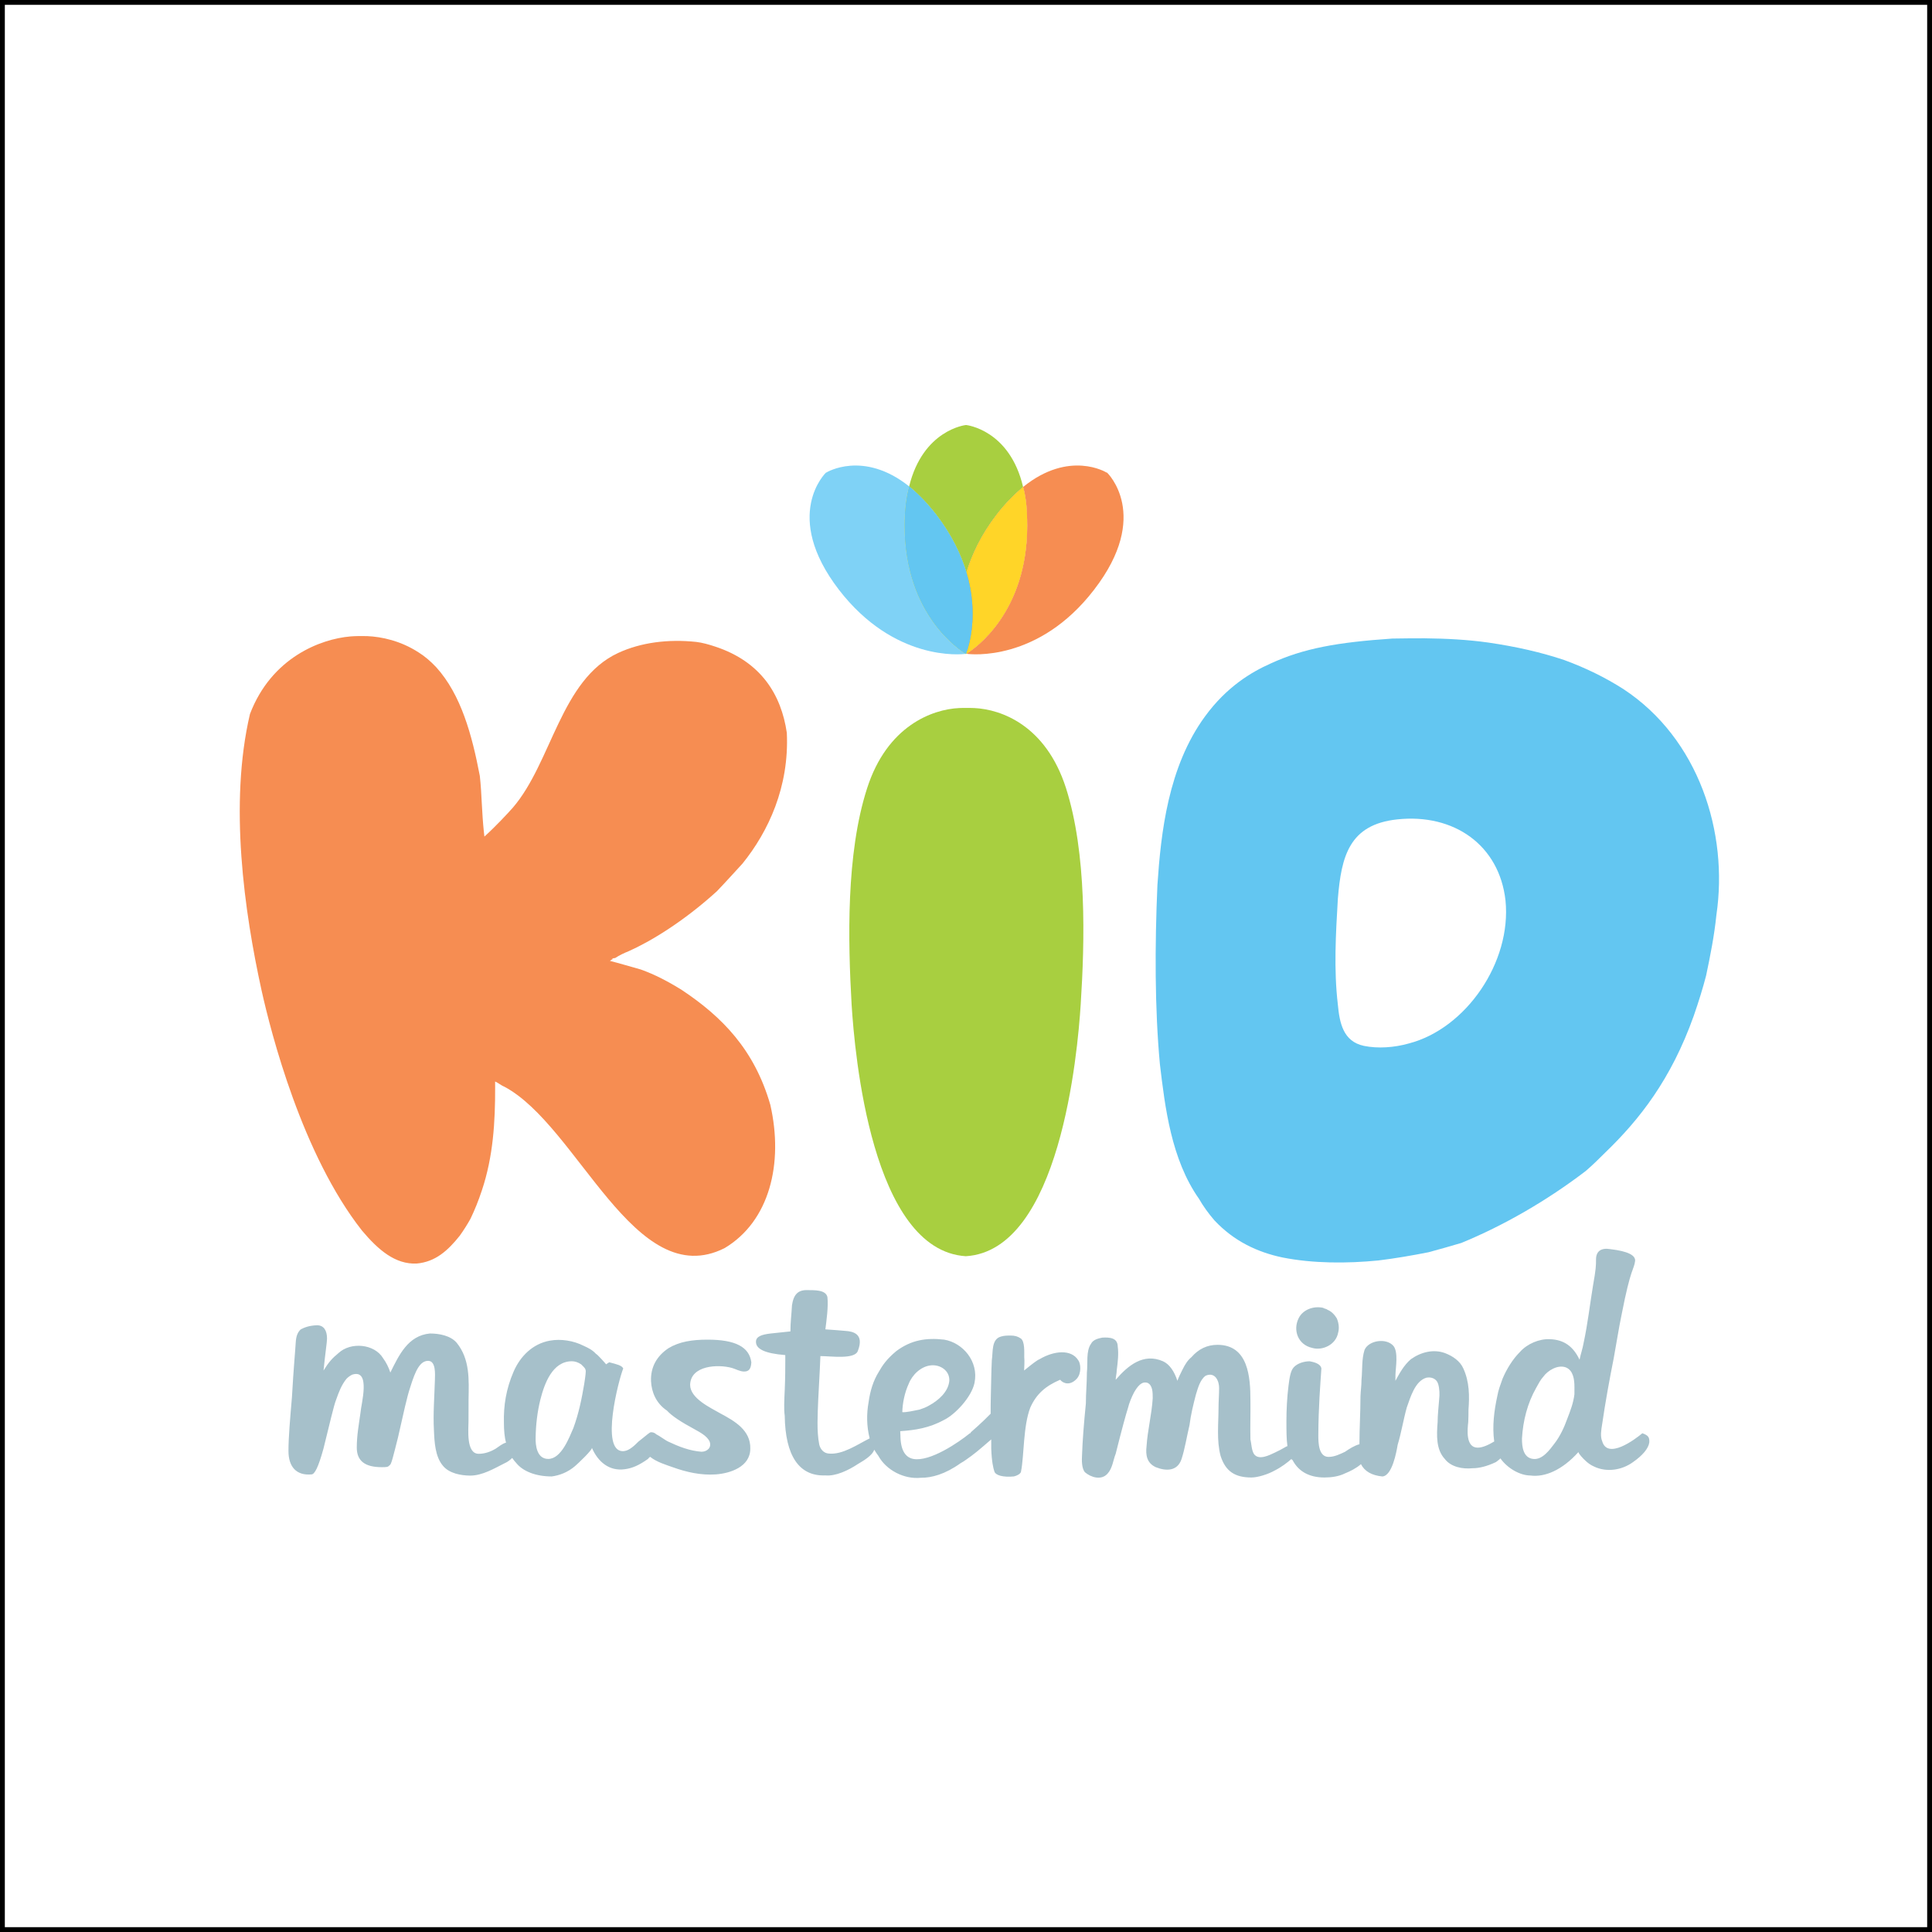 <?xml version="1.0" encoding="utf-8"?>
<!-- Generator: Adobe Illustrator 16.0.0, SVG Export Plug-In . SVG Version: 6.00 Build 0)  -->
<!DOCTYPE svg PUBLIC "-//W3C//DTD SVG 1.1//EN" "http://www.w3.org/Graphics/SVG/1.1/DTD/svg11.dtd">
<svg version="1.1" id="Layer_1" xmlns="http://www.w3.org/2000/svg" xmlns:xlink="http://www.w3.org/1999/xlink" x="0px" y="0px"
	 width="200px" height="200px" viewBox="0 0 200 200" enable-background="new 0 0 200 200" xml:space="preserve">
<rect x="0" y="0" width="200" height="200" fill="#808080" stroke="none"/>
<rect fill="#FFFFFF" stroke="#000000" stroke-miterlimit="10" width="200" height="200"/>
<g>
	<path fill="#A8CF40" d="M100.881,73.298c-0.267-0.009-0.552-0.017-0.799-0.011c-0.309-0.007-0.585,0.001-0.798,0.01
		c-2.769,0.131-7.453,1.835-9.529,8.327c-2.183,6.781-1.97,15.792-1.597,22.357c0.319,5.104,2.076,25.438,11.818,26.062
		c9.769-0.585,11.579-21.065,11.898-26.07c0.426-6.598,0.639-15.641-1.53-22.413C108.254,75.076,103.647,73.437,100.881,73.298z"/>
	<path fill="#F68D52" d="M65.107,98.456c2.183-0.975,5.59-2.999,9.104-6.193c1.012-1.058,1.865-2.012,2.662-2.877
		c2.659-3.296,4.844-7.926,4.578-13.53c-0.578-3.938-2.662-7.353-7.399-8.916c-0.692-0.232-1.356-0.414-1.972-0.488
		c-2.925-0.31-5.751,0.055-8.096,1.146c-5.951,2.763-6.865,11.349-10.91,16.028c-0.531,0.598-1.752,1.912-2.928,2.977
		c-0.008-0.193-0.049-0.314-0.057-0.496c-0.101-0.968-0.159-1.927-0.211-2.883c-0.047-0.959-0.1-1.925-0.207-2.901
		c-0.804-4.217-1.936-8.413-4.524-11.263c-0.586-0.62-1.185-1.133-1.816-1.523c-1.866-1.213-3.836-1.621-5.326-1.687
		c-0.268-0.008-0.585-0.008-0.858-0.006c-0.314,0.002-0.623,0.021-0.891,0.041c-3.062,0.267-8.144,2.175-10.38,8.026
		c-2.183,9.298-0.585,20.485,1.202,28.619c0.986,4.426,4.196,16.988,10.4,24.866c1.706,2.023,3.45,3.503,5.651,3.406
		c1.953-0.17,3.24-1.349,4.458-2.873c0.382-0.533,0.753-1.108,1.113-1.753c0.438-0.91,0.827-1.868,1.179-2.933
		c1.18-3.513,1.388-7.133,1.377-10.706c0-0.152,0.004-0.278-0.003-0.579c0.281,0.106,0.652,0.426,0.948,0.532
		c7.656,4.061,13.494,21.399,22.809,16.716c4.639-2.77,6.122-8.735,4.735-14.829c-1.647-5.724-5.003-9.126-9.167-11.895
		c-1.37-0.852-2.771-1.596-4.244-2.119c-1.175-0.329-2.236-0.648-3.194-0.892c0.106-0.076,0.213-0.182,0.319-0.185
		c-0.012,0.002-0.056,0.002-0.107-0.005c0.107-0.09,0.213-0.1,0.32-0.1C64.148,98.867,64.626,98.651,65.107,98.456z"/>
	<g>
		<path fill="#A6C0CA" d="M135.83,139.532c1.064,0.32,2.449-0.318,2.688-1.548c0.136-0.476,0.08-1.008-0.133-1.508
			c-0.213-0.352-0.532-0.716-0.957-0.884c-0.107-0.106-0.32-0.106-0.468-0.208c-1.015-0.218-2.088,0.208-2.515,1.06
			C133.807,137.703,134.378,139.214,135.83,139.532z"/>
		<path fill="#A6C0CA" d="M75.788,141.614c0.393,0.117,0.817,0.367,1.246,0.367c0.526,0,0.711-0.32,0.744-0.959
			c-0.213-1.586-1.65-2.342-4.528-2.342c-1.636,0-2.927,0.213-4.046,0.882c-1.222,0.821-1.861,1.954-1.81,3.414
			c0.051,1.134,0.532,2.306,1.653,3.051c0.479,0.532,1.438,1.171,2.875,1.942c0.531,0.293,1.323,0.719,1.544,1.283
			c0.217,0.606-0.266,1.032-0.855,1.032c-1.221-0.095-2.339-0.532-3.406-1.036c-0.317-0.135-0.853-0.561-1.275-0.773c0,0,0,0,0,0
			c0.051,0,0.101,0,0.153,0c-0.092,0-0.135,0-0.156,0c-0.105-0.106-0.267-0.211-0.53-0.212c-0.162,0-0.484,0.329-1.324,0.984
			c-0.637,0.655-1.115,0.979-1.603,0.978c-2.343-0.018-0.428-7.393,0.048-8.564c-0.16-0.318-0.64-0.426-1.453-0.639l-0.331,0.213
			c0.032-0.008-0.926-1.064-1.033-1.08c-0.376-0.41-0.802-0.623-1.278-0.836c-1.049-0.533-2.347-0.746-3.515-0.533
			c-1.755,0.32-3.043,1.598-3.737,3.195c-0.783,1.811-1.052,3.523-1.006,5.323c0.001,0.745,0.063,1.49,0.22,2.035
			c-0.373,0.099-0.75,0.413-1.068,0.625c-0.537,0.32-1.126,0.533-1.764,0.533c-1.326,0-1.053-2.555-1.053-3.406
			c0-0.745,0-1.49,0.005-2.235c0.035-2.023,0.154-4.152-1.231-5.855c-0.637-0.746-1.822-0.959-2.767-0.959
			c-2.273,0.213-3.202,2.236-4.1,4.045c-0.166-0.531-0.438-1.064-0.753-1.49c-0.897-1.49-3.348-1.703-4.608-0.531
			c-0.654,0.531-1.026,0.957-1.554,1.809c0.192-1.916,0.362-2.936,0.361-3.301c0.003-0.852-0.342-1.384-1.033-1.384
			c-0.857,0.028-1.357,0.253-1.688,0.427c-0.324,0.304-0.481,0.697-0.52,1.385c-0.046,0.848-0.217,2.555-0.391,5.643
			c-0.191,2.235-0.357,4.151-0.359,5.534c-0.004,1.703,0.852,2.586,2.377,2.45c0.341,0,0.716-0.747,1.246-2.663
			c0.693-2.767,1.065-4.47,1.326-5.108c0.264-0.746,0.539-1.49,1.062-2.131c0.168-0.172,0.369-0.318,0.594-0.426
			c1.963-0.622,0.905,3.089,0.852,3.94c-0.159,1.171-0.387,2.342-0.384,3.619c0.003,1.383,0.862,2.021,2.576,2.021
			c0.502,0,0.663,0,0.826-0.213c0.163,0,0.382-0.957,0.867-2.873c0.581-2.555,0.914-4.151,1.273-5.212
			c0.527-1.709,1.017-2.737,1.879-2.708c0.789,0.042,0.676,1.425,0.667,1.958c-0.051,1.769-0.197,3.514-0.102,5.217
			c0.054,1.219,0.117,2.767,0.968,3.727c0.64,0.743,1.811,0.969,2.772,0.977c1.269,0.011,2.544-0.759,3.612-1.298
			c0.262-0.105,0.536-0.318,0.749-0.531c0.141,0.213,0.267,0.353,0.426,0.531c0.682,0.852,2.02,1.386,3.664,1.386
			c0.808-0.106,1.657-0.426,2.408-1.064c0.255-0.213,1.835-1.704,1.754-1.899c0.637,1.473,1.811,2.43,3.39,2.217
			c0.815-0.104,1.508-0.426,2.412-1.064c0.076-0.105,0.161-0.187,0.23-0.221c0.653,0.541,1.722,0.854,2.326,1.072
			c1.436,0.517,2.928,0.854,4.47,0.747c1.493-0.108,3.569-0.781,3.569-2.663c0.053-1.915-1.65-2.873-3.087-3.644
			c-1.065-0.613-3.141-1.561-3.141-2.97C71.496,141.343,74.317,141.199,75.788,141.614z M60.477,143.272
			c-0.266,1.584-0.574,3.074-1.123,4.564c-0.42,0.958-1.238,3.192-2.602,3.192c-1.17,0-1.332-1.383-1.303-2.234
			c0.021-1.312,0.178-2.661,0.498-3.938c0.408-1.598,1.23-3.939,3.253-3.939c0.319,0,0.639,0.105,0.958,0.318
			c0.319,0.32,0.479,0.426,0.479,0.746C60.636,141.981,60.636,142.3,60.477,143.272z"/>
		<path fill="#A6C0CA" d="M107.614,140.704c-0.268,0.105-0.759,0.487-1.597,1.17l0,0c0.017-0.556,0.054-0.883,0.013-1.383
			c-0.013-0.426,0.094-1.705-0.405-1.963c-0.246-0.168-0.565-0.272-0.991-0.273c-0.32,0-0.683,0-1.014,0.105
			c-1.01,0.268-0.815,1.614-0.947,2.449c-0.062,1.172-0.062,2.344-0.098,3.514c-0.021,0.731-0.026,1.385-0.024,2.023
			c-0.817,0.852-2.043,1.916-2.043,1.916l-0.052,0.106c-0.03,0-0.054,0-0.054,0c-1.171,0.958-4.143,2.98-5.855,2.66
			c-0.758-0.143-1.278-0.796-1.332-2.234c0,0,0-0.319-0.025-0.639c1.57-0.106,3.007-0.328,4.549-1.171
			c1.12-0.546,2.833-2.342,3.143-3.832c0.452-2.236-1.225-4.152-3.142-4.473c-1.863-0.213-3.407,0.035-4.951,1.181
			c-1.011,0.843-1.437,1.481-1.816,2.149c-0.58,0.928-0.899,1.994-1.059,3.155c-0.213,1.181-0.213,2.458,0.113,3.735
			c-1.284,0.639-2.775,1.702-4.212,1.575c-0.585-0.03-0.919-0.512-1.011-0.951c-0.271-1.369-0.16-3.072-0.106-4.562
			c0.16-3.089,0.213-3.94,0.228-4.579c1.091,0,3.552,0.369,3.875-0.531c0.688-1.764-0.483-2.023-1.277-2.076
			c-0.749-0.055-1.388-0.127-2.083-0.16c0.109-0.853,0.322-2.343,0.212-3.344c-0.175-0.792-1.434-0.702-2.073-0.719
			c-0.962-0.027-1.431,0.442-1.596,1.574c-0.053,0.997-0.16,1.742-0.161,2.701l-2.022,0.213c-0.958,0.105-1.544,0.318-1.544,0.852
			c-0.02,0.746,0.905,1.219,3.034,1.385v0.639c0,0.639,0,1.596-0.053,2.898c-0.054,1.147-0.1,2.105-0.004,2.744
			c0.057,4.151,1.493,6.281,4.2,6.175c1.074,0.106,2.405-0.533,3.363-1.171c0.533-0.321,1.491-0.853,1.704-1.491
			c0.127,0.213,0.266,0.43,0.426,0.639c0.814,1.479,2.661,2.449,4.406,2.267c1.077,0.014,2.49-0.35,4.111-1.511
			c0.426-0.227,0.799-0.543,1.119-0.756l0,0c0.771-0.567,1.517-1.265,2.048-1.703c0,0.319,0,0.639,0,0.957
			c0.054,1.385,0.213,2.024,0.32,2.342c0.105,0.428,0.929,0.641,2.022,0.534c0.426-0.106,0.745-0.321,0.745-0.534
			c0.319-1.563,0.213-4.683,0.959-6.599c0.639-1.426,1.597-2.236,3.087-2.875c0.348,0.425,1.064,0.613,1.722-0.107
			c0.515-0.567,0.408-1.596,0.152-1.916C110.886,139.64,109.095,139.827,107.614,140.704z M94.067,143.259
			c0.372-0.959,1.278-1.811,2.289-1.916c0.959-0.107,1.97,0.531,1.917,1.596c-0.106,1.172-1.172,2.058-2.09,2.557
			c-0.306,0.187-0.67,0.319-0.998,0.426c-0.533,0.106-1.438,0.313-1.779,0.261C93.428,145.282,93.641,144.177,94.067,143.259z"/>
		<path fill="#A6C0CA" d="M170.013,148.369c-0.751,0.639-3.609,2.768-4.157,0.819c-0.209-0.5-0.103-1.139,0.001-1.777
			c0.34-2.342,0.753-4.578,1.198-6.826c0.287-1.547,0.51-3.059,0.827-4.564c0.93-4.792,1.264-4.579,1.382-5.468
			c0.076-0.603-0.751-1.028-2.551-1.241c-0.966-0.167-1.492,0.213-1.493,1.064c-0.001,0.64-0.001,0.959-0.316,2.734
			c-0.321,1.95-0.552,3.973-0.965,5.891c-0.109,0.639-0.311,1.17-0.424,1.757c-0.639-1.352-1.591-2.077-3.061-2.124
			c-1.091-0.061-2.367,0.473-3.113,1.324c-0.75,0.746-1.381,1.777-1.798,2.768c-0.226,0.637-0.435,1.172-0.546,1.811
			c-0.321,1.491-0.536,3.088-0.316,4.685c-0.535,0.319-1.171,0.639-1.708,0.639c-1.276,0-1.062-1.916-0.98-2.661
			c0.021-0.426,0.024-0.852,0.025-1.277c0.105-1.385,0.105-2.875-0.534-4.26c-0.325-0.745-1.065-1.277-1.912-1.596
			c-1.176-0.426-2.474-0.107-3.52,0.639c-0.745,0.639-1.171,1.461-1.599,2.234l0,0l0.005-0.639c0.02-0.745,0.315-2.342-0.216-2.98
			c-0.748-0.852-2.556-0.562-2.981,0.41c-0.315,0.975-0.214,2.039-0.319,3.104c-0.001,0.639-0.089,1.172-0.106,1.703
			c-0.001,1.7-0.106,3.301-0.108,4.967c-0.531,0.144-1.063,0.489-1.489,0.782c-0.46,0.213-1.065,0.531-1.704,0.531
			c-1.044-0.003-1.062-1.489-1.062-2.234c0.01-2.874,0.211-5.323,0.317-6.921c-0.086-0.531-0.852-0.67-1.208-0.744
			c-0.602,0-1.289,0.213-1.667,0.639c-0.319,0.356-0.426,1.064-0.532,1.916c-0.144,1.172-0.213,2.449-0.213,3.62
			c0,0.967,0,1.916,0.106,2.617c0-0.002,0-0.004,0-0.004c-0.125-0.002-0.426,0.26-1.277,0.652c-0.533,0.246-1.704,0.885-2.201,0.141
			c-0.248-0.426-0.248-1.064-0.354-1.49c-0.031-1.384,0.018-2.768,0-4.045c0-2.396-0.213-5.749-3.408-5.749
			c-1.064,0-1.962,0.426-2.698,1.277c-0.389,0.318-0.658,0.744-0.921,1.277c-0.213,0.426-0.426,0.852-0.532,1.17
			c-0.319-0.957-0.795-1.703-1.491-2.021c-2.023-0.886-3.619,0.426-4.897,1.916c0-0.32,0.106-0.639,0.106-0.979
			c0.106-0.831,0.213-1.683,0.106-2.463c-0.019-0.923-0.852-0.962-1.597-0.923c-0.426,0.083-0.958,0.213-1.171,0.639
			c-0.532,0.746-0.319,2.023-0.426,2.98c0,1.066-0.106,2.131-0.106,3.195c-0.213,2.129-0.348,3.938-0.391,5.216
			c-0.051,0.744-0.035,1.491,0.284,1.899c0.635,0.55,1.703,0.869,2.342,0.163c0.532-0.571,0.587-1.424,0.85-2.062
			c0.641-2.555,1.066-4.101,1.28-4.767c0.11-0.458,0.354-1.088,0.639-1.621c0.318-0.531,0.744-1.172,1.384-0.957
			c0.532,0.256,0.532,0.992,0.532,1.596c-0.106,1.699-0.532,3.301-0.639,4.966c-0.107,0.889,0.02,1.74,0.958,2.166
			c1.064,0.426,2.236,0.431,2.662-0.833c0.354-1.083,0.532-2.287,0.829-3.53c0.131-1.064,0.393-2.129,0.661-3.153
			c0.213-0.68,0.426-1.531,1.004-1.952c1.019-0.444,1.408,0.608,1.398,1.279c-0.002,0.739-0.06,1.378-0.06,2.017
			c-0.001,1.646-0.214,3.406,0.213,5.003c0.505,1.596,1.491,2.236,3.194,2.236c0.64,0,1.703-0.319,2.45-0.745
			c0.638-0.321,1.276-0.804,1.702-1.182c0,0.009,0,0.116,0.1,0.116c0.605,1.17,1.711,1.811,3.308,1.811
			c0.702,0,1.49-0.106,2.129-0.428c0.533-0.213,1.172-0.53,1.647-0.956c0.373,0.743,1.121,1.171,2.214,1.277
			c1.024-0.06,1.463-2.556,1.584-3.265c0.392-1.305,0.588-2.591,0.944-3.868c0.38-1.064,0.853-2.738,2.024-3.088
			c0.532-0.107,1.062,0.105,1.223,0.639s0.16,1.104,0.107,1.598c-0.053,0.745-0.159,1.597-0.16,2.371
			c-0.105,1.354-0.167,2.821,0.743,3.802c0.642,0.84,1.847,1.064,2.876,0.96c0.642,0,1.458-0.179,2.424-0.64
			c0.137-0.11,0.347-0.251,0.458-0.38c0.738,1.044,2.04,1.765,3.085,1.771c1.487,0.207,3.3-0.538,5.004-2.44
			c-0.103,0.091,0.617,0.837,0.64,0.837c0.315,0.318,0.631,0.531,0.957,0.673c1.289,0.625,2.875,0.393,4.048-0.46
			c0.973-0.683,1.595-1.402,1.678-2.04C170.758,148.795,170.649,148.594,170.013,148.369z M162.985,143.579
			c0,0.291,0,0.531-0.001,0.75c-0.108,0.909-0.416,1.703-0.744,2.55c-0.322,0.906-0.75,1.81-1.322,2.555
			c-0.485,0.639-1.243,1.703-2.192,1.596c-1.054-0.105-1.179-1.276-1.172-2.128c0.106-1.81,0.558-3.619,1.462-5.217
			c0.236-0.426,0.453-0.852,0.749-1.172c0.451-0.639,1.511-1.277,2.341-0.957C162.875,141.874,162.987,142.833,162.985,143.579z"/>
	</g>
	<g>
		<path fill="#63C6F1" d="M168.038,71.323c-1.859-1.188-3.889-2.183-6.12-3c-2.341-0.784-4.903-1.376-7.857-1.807
			c-2.146-0.302-4.373-0.416-6.589-0.44c-1.1-0.004-2.203,0.01-3.336,0.027c-5.644,0.385-9.157,0.996-12.626,2.594
			c-1.962,0.878-4.517,2.382-6.769,5.466c-3.818,5.221-4.563,12.041-4.925,17.451c-0.277,6.304-0.277,12.785,0.255,18.535
			c0.532,4.472,1.171,9.866,4.046,13.948c0.426,0.743,0.958,1.49,1.598,2.233c2.023,2.162,4.472,3.302,7.035,3.84
			c3.161,0.632,6.699,0.632,9.926,0.313c1.779-0.213,3.588-0.533,5.204-0.852c1.154-0.314,2.322-0.639,3.387-0.959
			c4.37-1.793,8.843-4.363,12.888-7.452c0.741-0.639,1.388-1.277,2.026-1.916c3.536-3.407,6.808-7.56,9.155-14.145
			c0.521-1.504,0.951-2.891,1.28-4.17c0.428-2.027,0.85-4.147,1.065-6.278C178.939,86.202,175.869,76.458,168.038,71.323z
			 M145.838,108.02c-1.489,0.422-3.191,0.549-4.653,0.247c-2.144-0.46-2.515-2.375-2.693-4.291
			c-0.425-3.622-0.213-7.283,0.004-10.957c0.36-4.367,1.168-7.665,6.144-8.196c5.886-0.632,10.572,2.67,11.21,8.403
			C156.488,99.6,151.768,106.48,145.838,108.02z"/>
	</g>
	<g>
		<path fill="#F68D52" d="M114.61,48.931l-0.075-0.02c0,0-3.833-2.377-8.624,1.502c0.32,1.127,0.426,2.444,0.426,3.999
			c0,9.024-5.456,12.739-6.255,13.239c0,0.011,0.008,0.025,0.023,0.034c0.35,0.054,7.387,0.869,13.152-6.635
			C119.22,53.331,114.61,48.931,114.61,48.931z"/>
		<path fill="#F68D52" d="M100.132,67.698c0,0-0.012-0.003-0.027-0.013c-0.023,0-0.023-0.001-0.023-0.001L100.132,67.698z"/>
		<path fill="#A8CF40" d="M99.976,67.686c0,0.001,0,0.004,0.002,0.006c0.002-0.002,0.005-0.003,0.013-0.007
			C99.976,67.685,99.976,67.685,99.976,67.686z"/>
		<path fill="#A8CF40" d="M100.029,67.704c0,0,0-0.003-0.011-0.007c-0.036,0.003-0.042,0.007-0.042,0.007H100.029z"/>
		<path fill="#A8CF40" d="M96.926,53.279c1.613,2.112,2.571,4.143,3.122,5.985c0.566-1.842,1.498-3.873,3.124-5.985
			c0.929-1.205,1.888-2.142,2.739-2.865c-1.385-5.938-5.882-6.413-5.882-6.413h-0.054c0,0-4.418,0.472-5.862,6.351
			C95.025,51.084,95.958,52.038,96.926,53.279z"/>
		<path fill="#A8CF40" d="M99.99,67.685c0.039,0,0.039-0.001,0.039-0.001l-0.036,0.011c0.01,0.001,0.017,0.001,0.025,0.002
			c0.011-0.007,0.024-0.021,0.064-0.045c0-0.028,0-0.063-0.034-0.106C100.029,67.618,100.025,67.662,99.99,67.685z"/>
		<path fill="#F68D52" d="M106.337,54.412c0-1.556-0.105-2.872-0.426-3.999c-0.852,0.723-1.811,1.66-2.739,2.865
			c-1.626,2.111-2.558,4.143-3.124,5.984c1.285,4.289,0.272,7.543,0,8.282c0.034,0.043,0.034,0.078,0.034,0.106
			C100.881,67.151,106.337,63.437,106.337,54.412z"/>
		<path fill="#FFD528" d="M106.337,54.412c0-1.556-0.105-2.872-0.426-3.999c-0.852,0.723-1.811,1.66-2.739,2.865
			c-1.626,2.111-2.558,4.143-3.124,5.984c1.285,4.289,0.272,7.543,0,8.282c0.034,0.043,0.034,0.078,0.034,0.106
			C100.881,67.151,106.337,63.437,106.337,54.412z"/>
		<path opacity="0.79" fill="#63C6F1" enable-background="new    " d="M99.976,67.698l0.018-0.003l-0.016-0.003
			C99.976,67.695,99.976,67.698,99.976,67.698z"/>
		<path fill="#7FD2F6" d="M93.641,54.412c0-1.582,0.159-2.918,0.473-4.061c-4.753-3.787-8.564-1.44-8.564-1.44l-0.053,0.02
			c0,0-4.579,4.4,1.347,12.119c5.733,7.434,12.654,6.707,13.133,6.636C99.497,67.392,93.641,63.746,93.641,54.412z"/>
		<path fill="#A8CF40" d="M99.99,67.685c-0.008,0.005-0.011,0.005-0.013,0.007l0.016,0.003l0.036-0.011
			C100.029,67.684,100.029,67.685,99.99,67.685z"/>
		<path opacity="0.79" fill="#63C6F1" enable-background="new    " d="M99.99,67.685c-0.008,0.005-0.011,0.005-0.013,0.007
			l0.016,0.003l0.036-0.011C100.029,67.684,100.029,67.685,99.99,67.685z"/>
		<path fill="#A8CF40" d="M100.048,67.545c-0.272-0.738-1.269-3.993,0-8.281c-0.551-1.842-1.509-3.873-3.122-5.985
			c-0.968-1.241-1.901-2.194-2.812-2.927c-0.313,1.142-0.473,2.478-0.473,4.061c0,9.333,5.856,12.98,6.334,13.273c0,0,0,0,0.016,0
			C100.025,67.662,100.029,67.618,100.048,67.545z"/>
		<path fill="#F68D52" d="M100.048,67.545c0.272-0.738,1.285-3.993,0-8.281C98.779,63.552,99.775,66.807,100.048,67.545z"/>
		<path fill="#A8CF40" d="M100.048,67.545c0.272-0.738,1.285-3.993,0-8.281C98.779,63.552,99.775,66.807,100.048,67.545z"/>
		<path fill="#63C6F1" d="M100.048,59.263c-0.551-1.842-1.509-3.874-3.122-5.984c-0.968-1.242-1.901-2.195-2.812-2.928
			c-0.313,1.143-0.473,2.479-0.473,4.061c0,9.334,5.856,12.98,6.334,13.273c0,0,0,0,0.016,0c0.035-0.023,0.038-0.067,0.058-0.14
			C100.32,66.807,101.333,63.552,100.048,59.263z"/>
	</g>
</g>
</svg>

